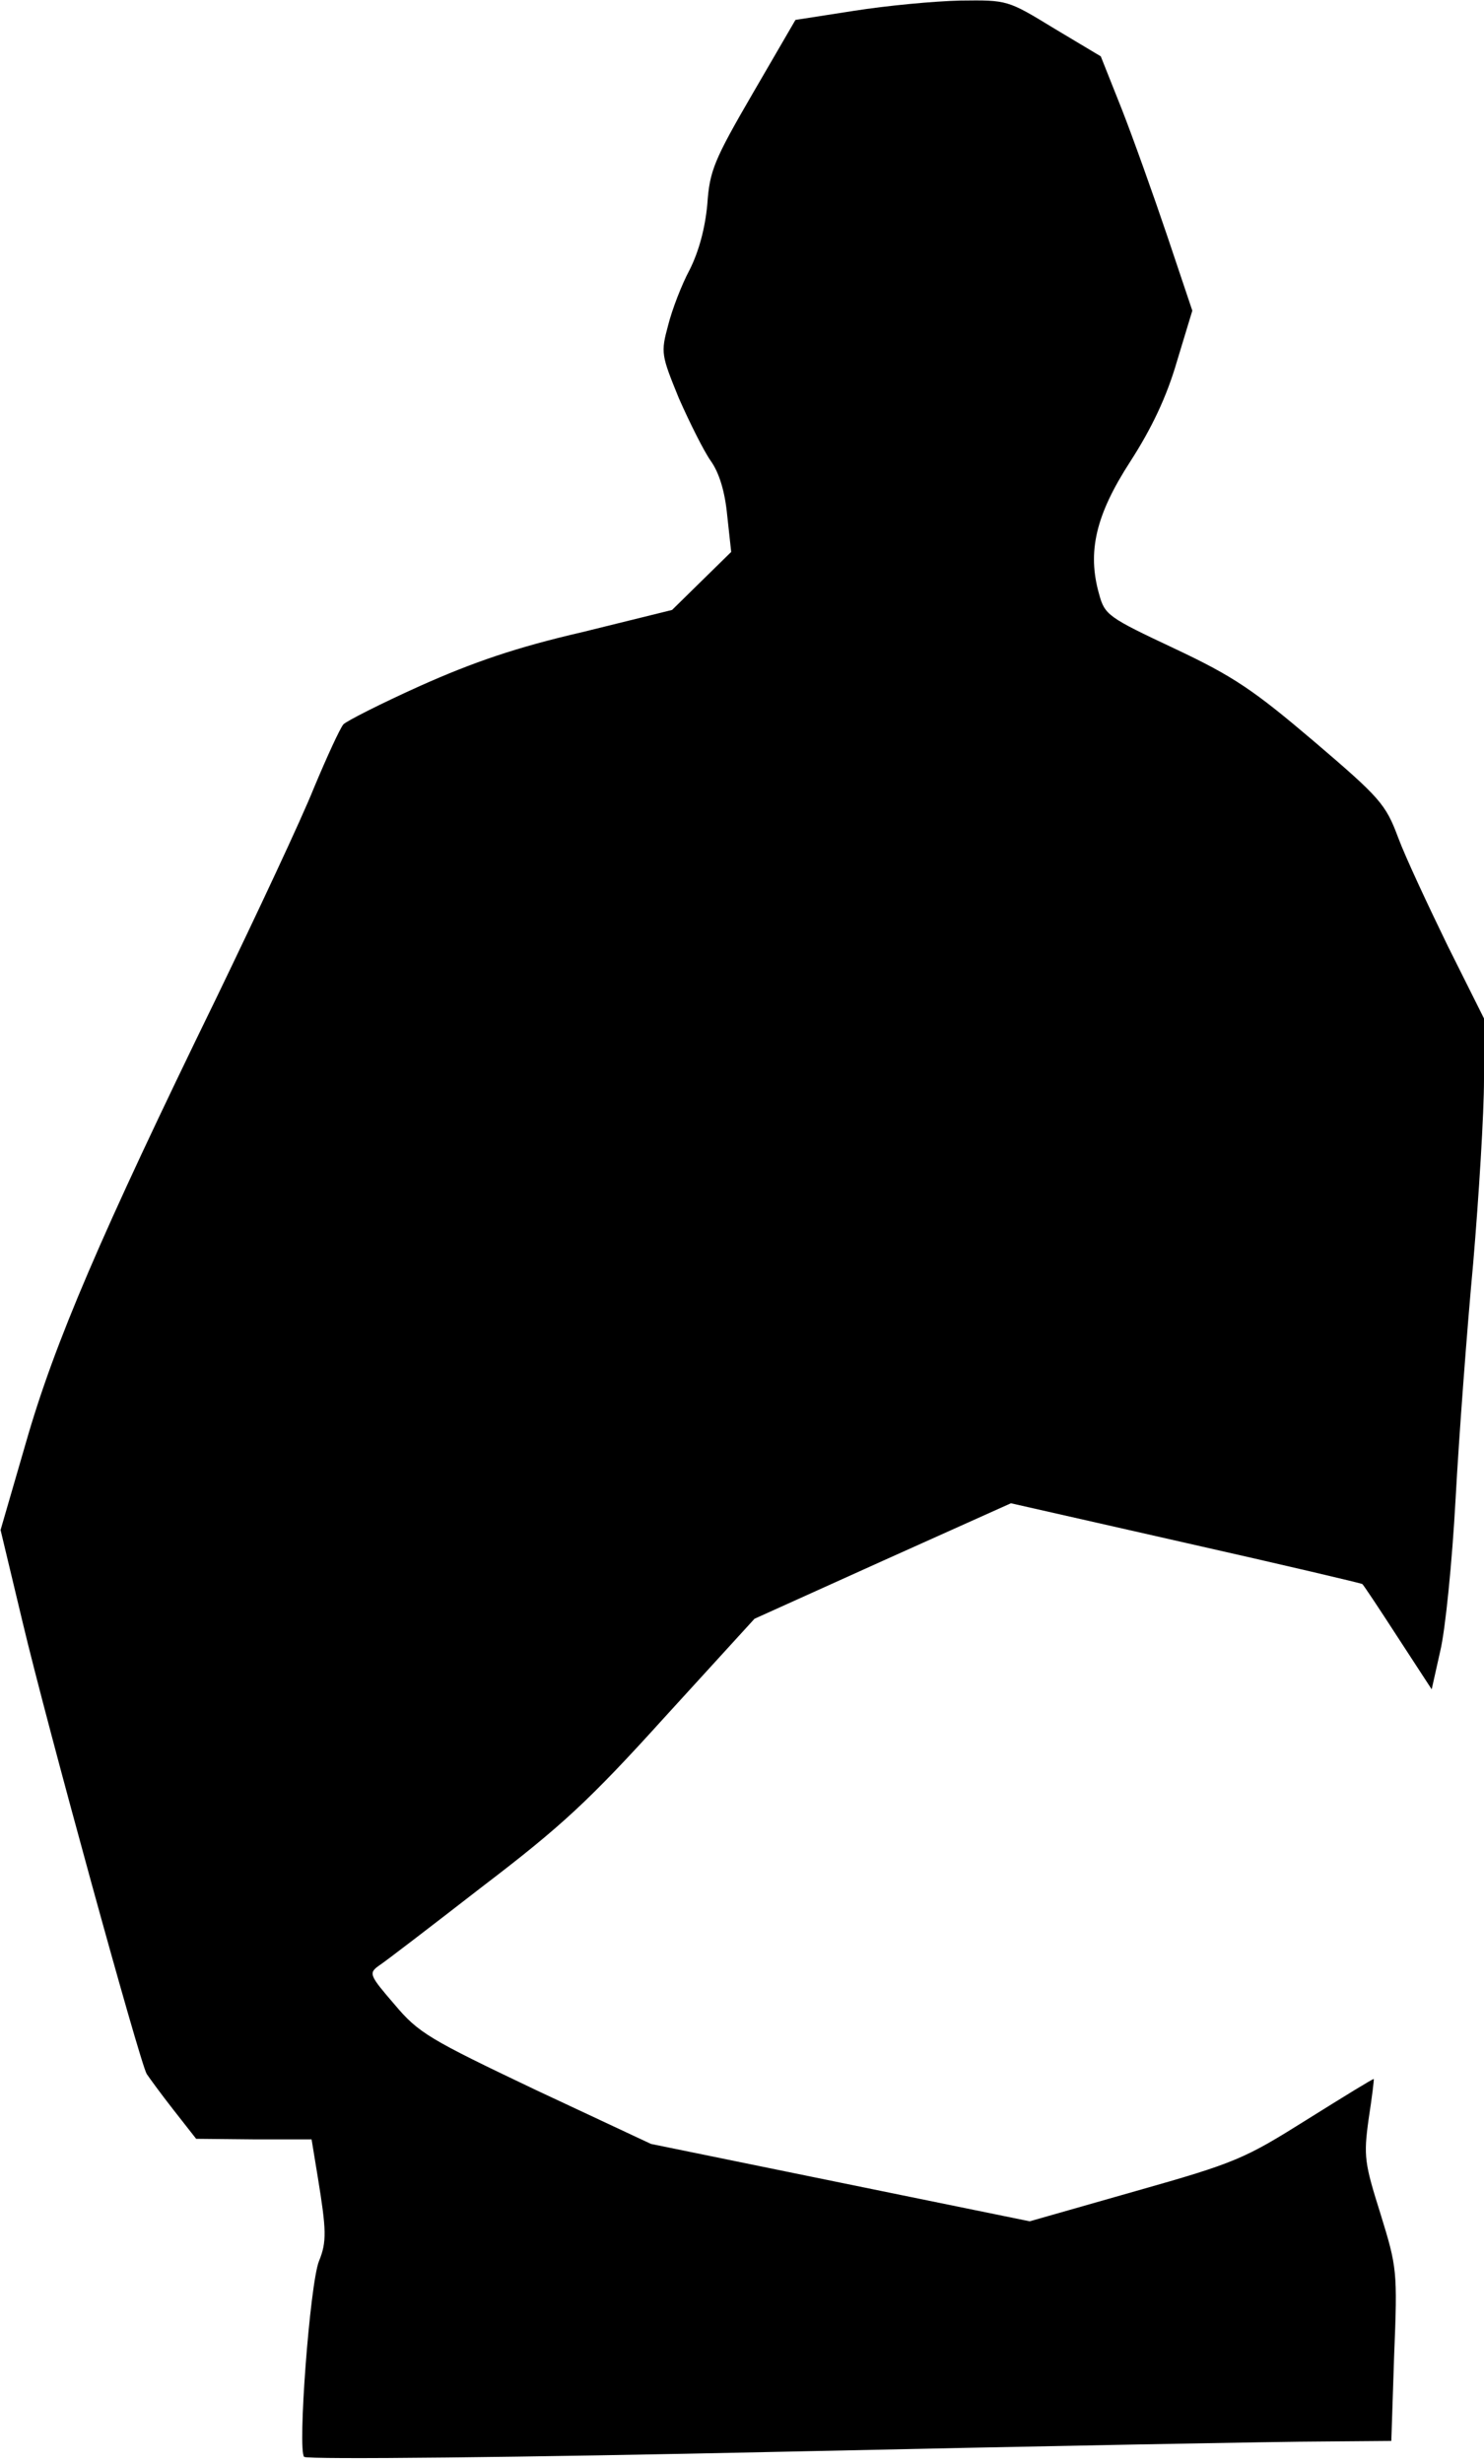 <?xml version="1.0" standalone="no"?>
<!DOCTYPE svg PUBLIC "-//W3C//DTD SVG 20010904//EN"
 "http://www.w3.org/TR/2001/REC-SVG-20010904/DTD/svg10.dtd">
<svg version="1.0" xmlns="http://www.w3.org/2000/svg"
 width="261pt" height="433pt" viewBox="0 0 261 433"
 preserveAspectRatio="xMidYMid meet">
<g transform="translate(0,433) scale(0.1,-0.1)"
fill="#000000" stroke="none">
<path fill="#000000" stroke="none" d="M1502 4311 l-103 -16 -75 -129 c-68
-117 -76 -136 -80 -195 -4 -43 -15 -83 -31 -115 -14 -26 -31 -70 -38 -98 -13
-48 -12 -52 19 -128 19 -43 44 -93 56 -110 15 -21 25 -54 29 -96 l7 -64 -52
-51 -52 -51 -158 -39 c-117 -27 -192 -53 -284 -94 -69 -31 -130 -62 -136 -68
-6 -7 -29 -57 -52 -112 -22 -55 -100 -221 -172 -370 -203 -416 -284 -605 -334
-779 l-45 -155 39 -163 c42 -177 206 -773 218 -793 4 -6 25 -35 47 -63 l40
-51 102 -1 101 0 11 -67 c15 -92 16 -113 2 -147 -16 -40 -38 -334 -26 -344 6
-5 384 -1 840 9 457 10 884 18 951 18 l121 1 5 151 c6 148 5 154 -24 248 -28
89 -30 101 -21 166 6 39 10 71 9 71 -1 1 -53 -31 -117 -71 -110 -69 -125 -76
-302 -126 l-186 -53 -333 68 -333 68 -203 95 c-187 89 -206 100 -248 150 -44
51 -46 55 -28 68 11 7 93 70 182 139 139 106 188 151 321 298 l158 173 226
102 225 101 309 -70 c169 -38 309 -71 309 -72 1 0 29 -42 62 -93 l60 -92 15
67 c9 37 21 157 27 267 6 110 20 297 31 415 10 118 19 263 19 323 l0 107 -64
128 c-34 70 -74 155 -87 190 -22 59 -32 70 -148 169 -106 90 -141 114 -245
163 -117 55 -123 59 -133 96 -21 74 -6 139 55 233 38 59 64 114 82 176 l27 89
-44 131 c-24 71 -60 172 -80 223 l-37 93 -82 49 c-82 50 -82 50 -165 49 -46
-1 -130 -9 -187 -18z"/>
</g>
</svg>
